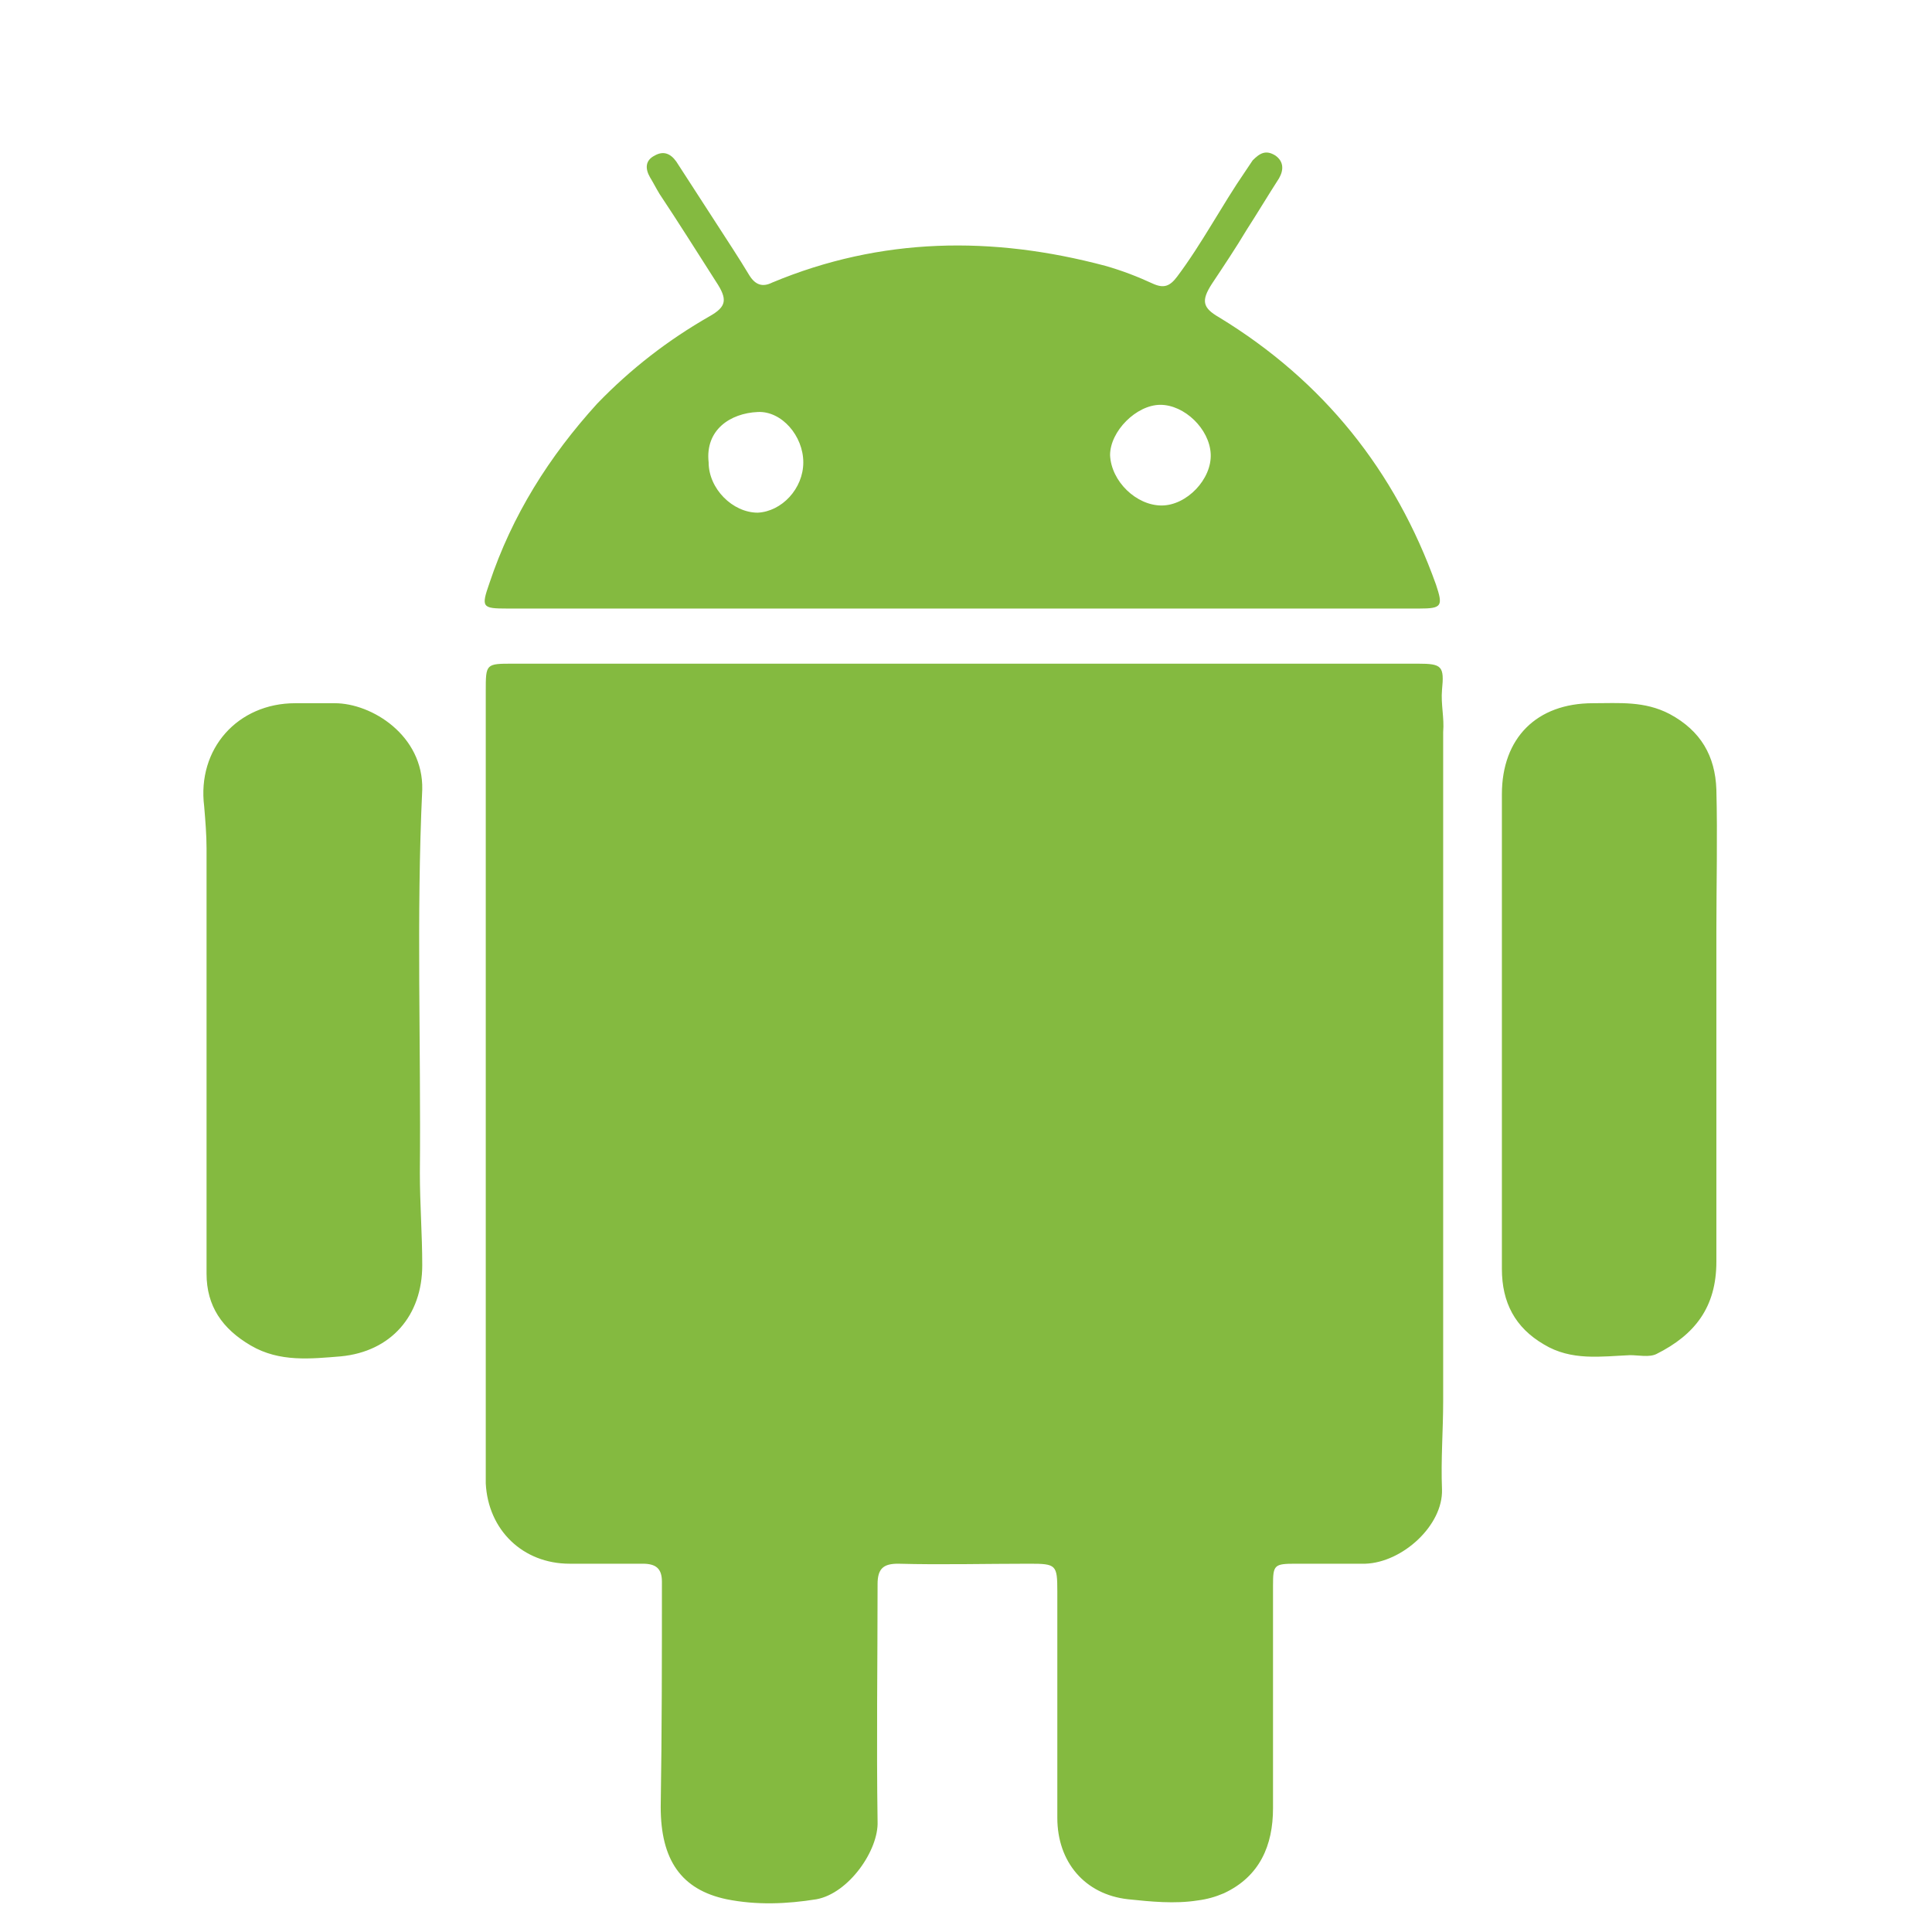 <?xml version="1.0" encoding="UTF-8"?>
<svg width="56px" height="56px" viewBox="0 0 56 56" version="1.1" xmlns="http://www.w3.org/2000/svg" xmlns:xlink="http://www.w3.org/1999/xlink">
    <!-- Generator: Sketch 59 (86127) - https://sketch.com -->
    <title>安卓</title>
    <desc>Created with Sketch.</desc>
    <g id="页面-1" stroke="none" stroke-width="1" fill="none" fill-rule="evenodd">
        <g id="小鸟黑板-web备份" transform="translate(-872, -6038)" fill="#84BA40" fill-rule="nonzero">
            <g id="编组-10" transform="translate(872, 6038)">
                <path d="M41.797,20.001 C41.866,19.307 41.797,19.237 41.102,19.237 L14.879,19.237 C14.08,19.237 14.08,19.237 14.08,20.036 L14.08,42.997 C14.149,44.352 15.157,45.325 16.511,45.325 L18.63,45.325 C19.012,45.325 19.186,45.464 19.186,45.846 C19.186,48.034 19.186,50.188 19.151,52.376 C19.151,53.905 19.741,54.773 21.061,55.051 C21.93,55.225 22.798,55.19 23.666,55.051 C24.604,54.877 25.472,53.627 25.437,52.793 C25.403,50.5 25.437,48.208 25.437,45.915 C25.437,45.464 25.611,45.325 26.028,45.325 C27.278,45.359 28.563,45.325 29.849,45.325 C30.613,45.325 30.647,45.359 30.647,46.124 L30.647,52.689 C30.647,53.974 31.446,54.912 32.697,55.051 C33.357,55.12 34.051,55.19 34.711,55.086 C34.989,55.051 35.232,54.981 35.475,54.877 C36.517,54.391 36.899,53.488 36.899,52.411 L36.899,45.95 C36.899,45.359 36.934,45.325 37.559,45.325 L39.574,45.325 C40.65,45.29 41.831,44.213 41.797,43.171 C41.762,42.302 41.831,41.469 41.831,40.6 L41.831,21.217 C41.866,20.8 41.762,20.418 41.797,20.001 L41.797,20.001 Z M14.705,17.639 L41.137,17.639 C41.797,17.639 41.831,17.57 41.623,16.945 C40.442,13.645 38.358,11.039 35.336,9.198 C34.85,8.92 34.815,8.712 35.128,8.226 C35.475,7.705 35.823,7.183 36.135,6.662 C36.448,6.176 36.76,5.655 37.073,5.169 C37.212,4.926 37.212,4.682 36.969,4.509 C36.691,4.335 36.517,4.439 36.309,4.648 L36.1,4.96 C35.406,5.968 34.85,7.045 34.121,8.017 C33.912,8.295 33.739,8.365 33.426,8.226 C32.974,8.017 32.523,7.843 32.037,7.705 C28.772,6.836 25.542,6.871 22.381,8.191 C22.103,8.33 21.895,8.26 21.721,7.982 C21.409,7.461 21.061,6.94 20.749,6.454 L19.602,4.682 C19.429,4.439 19.22,4.37 18.977,4.509 C18.699,4.648 18.699,4.891 18.838,5.134 C18.943,5.308 19.012,5.447 19.116,5.62 C19.672,6.454 20.193,7.288 20.749,8.156 C21.096,8.677 21.061,8.886 20.575,9.163 C19.359,9.858 18.283,10.692 17.31,11.699 C15.921,13.228 14.844,14.93 14.184,16.91 C13.941,17.605 13.976,17.639 14.705,17.639 L14.705,17.639 Z M33.634,11.734 C34.329,11.734 35.058,12.429 35.093,13.158 C35.128,13.888 34.398,14.652 33.669,14.652 C32.94,14.652 32.21,13.957 32.176,13.193 C32.176,12.498 32.94,11.734 33.634,11.734 L33.634,11.734 Z M21.964,11.942 C22.659,11.908 23.284,12.637 23.284,13.401 C23.284,14.166 22.659,14.826 21.964,14.86 C21.235,14.86 20.54,14.166 20.54,13.401 C20.436,12.463 21.165,11.977 21.964,11.942 L21.964,11.942 Z M49.75,27.018 C49.75,25.629 49.785,24.239 49.75,22.885 C49.716,21.912 49.299,21.182 48.396,20.696 C47.666,20.314 46.937,20.383 46.173,20.383 C44.54,20.383 43.533,21.391 43.533,23.024 L43.533,36.779 C43.533,37.752 43.915,38.481 44.749,38.968 C45.548,39.454 46.416,39.315 47.25,39.28 C47.493,39.28 47.805,39.35 48.014,39.246 C49.125,38.69 49.75,37.891 49.75,36.571 L49.75,27.018 Z M9.704,20.383 L8.558,20.383 C6.89,20.383 5.709,21.703 5.918,23.371 C5.953,23.788 5.987,24.205 5.987,24.587 L5.987,36.918 C5.987,37.856 6.439,38.516 7.272,39.002 C8.106,39.489 9.009,39.385 9.877,39.315 C11.336,39.176 12.239,38.134 12.239,36.675 C12.239,35.772 12.17,34.904 12.17,34 C12.204,30.284 12.065,26.601 12.239,22.885 C12.274,21.321 10.78,20.383 9.704,20.383 L9.704,20.383 Z" id="形状"></path>
            </g>
        </g>
    </g>
</svg>